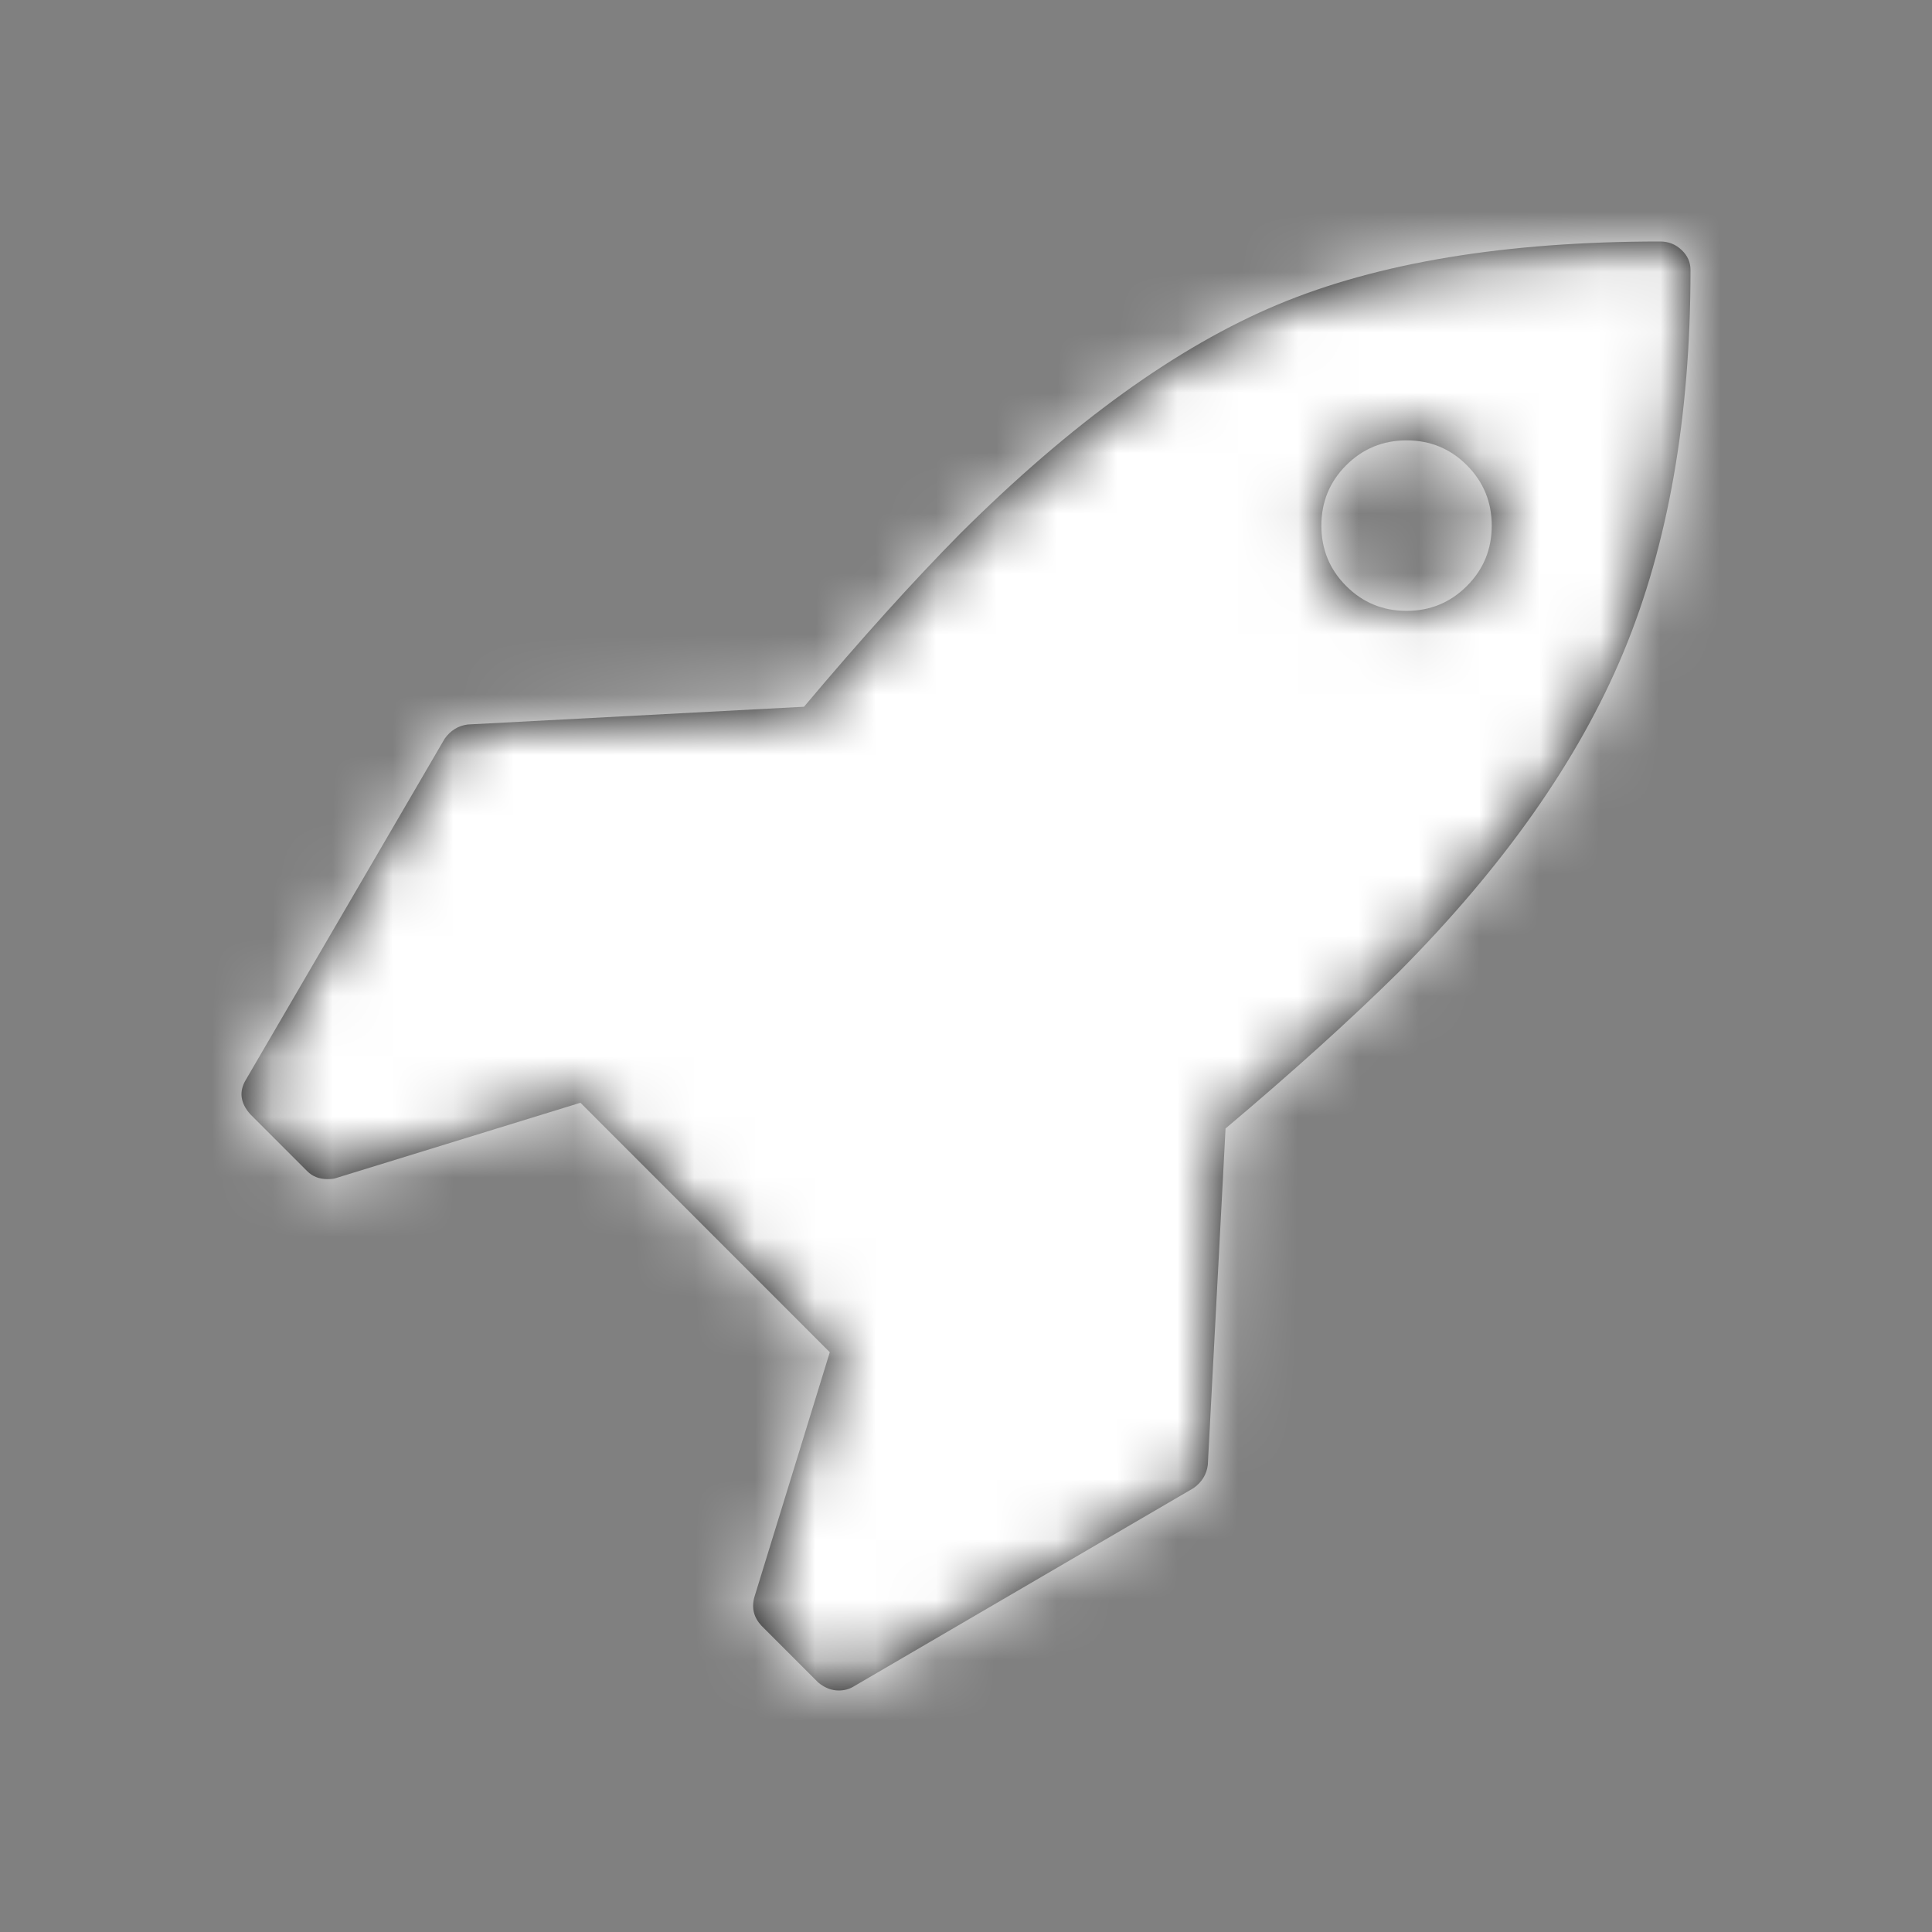<svg width="32" height="32" viewBox="0 0 32 32" fill="none" xmlns="http://www.w3.org/2000/svg">
<rect x="0" y="0" width="32" height="32" fill="#808080" stroke="none"/>
<path fill-rule="evenodd" clip-rule="evenodd" d="M27.5 4C27.637 4 27.754 4.047 27.852 4.14C27.951 4.233 28 4.343 28 4.471C28 6.912 27.63 9.022 26.89 10.802C26.151 12.581 24.909 14.348 23.165 16.103C22.371 16.887 21.416 17.75 20.299 18.691L20.005 24.265C19.985 24.422 19.907 24.549 19.77 24.647L14.126 27.941C14.057 27.98 13.979 28 13.891 28C13.773 28 13.66 27.956 13.553 27.868L12.612 26.927C12.485 26.789 12.445 26.633 12.494 26.456L13.744 22.397L9.614 18.265L5.557 19.515C5.528 19.525 5.484 19.53 5.425 19.53C5.288 19.53 5.175 19.486 5.087 19.397L4.146 18.456C3.98 18.27 3.955 18.079 4.073 17.883L7.365 12.235C7.463 12.098 7.59 12.02 7.747 12L13.317 11.706C14.258 10.588 15.12 9.632 15.904 8.838C17.746 7.005 19.5 5.74 21.165 5.044C22.831 4.348 24.942 4 27.5 4ZM23.297 10.118C23.689 10.118 24.022 9.98 24.296 9.706C24.571 9.431 24.708 9.098 24.708 8.706C24.708 8.314 24.57 7.98 24.296 7.706C24.022 7.431 23.689 7.294 23.297 7.294C22.905 7.294 22.572 7.432 22.297 7.706C22.023 7.98 21.886 8.314 21.886 8.706C21.886 9.098 22.023 9.432 22.297 9.706C22.572 9.981 22.905 10.118 23.297 10.118Z" fill="black"/>
<mask id="mask0_927_68" style="mask-type:luminance" maskUnits="userSpaceOnUse" x="4" y="4" width="24" height="24">
<path fill-rule="evenodd" clip-rule="evenodd" d="M27.5 4C27.637 4 27.754 4.047 27.852 4.14C27.951 4.233 28 4.343 28 4.471C28 6.912 27.63 9.022 26.89 10.802C26.151 12.581 24.909 14.348 23.165 16.103C22.371 16.887 21.416 17.75 20.299 18.691L20.005 24.265C19.985 24.422 19.907 24.549 19.77 24.647L14.126 27.941C14.057 27.98 13.979 28 13.891 28C13.773 28 13.66 27.956 13.553 27.868L12.612 26.927C12.485 26.789 12.445 26.633 12.494 26.456L13.744 22.397L9.614 18.265L5.557 19.515C5.528 19.525 5.484 19.53 5.425 19.53C5.288 19.53 5.175 19.486 5.087 19.397L4.146 18.456C3.98 18.27 3.955 18.079 4.073 17.883L7.365 12.235C7.463 12.098 7.59 12.02 7.747 12L13.317 11.706C14.258 10.588 15.12 9.632 15.904 8.838C17.746 7.005 19.5 5.74 21.165 5.044C22.831 4.348 24.942 4 27.5 4ZM23.297 10.118C23.689 10.118 24.022 9.98 24.296 9.706C24.571 9.431 24.708 9.098 24.708 8.706C24.708 8.314 24.57 7.98 24.296 7.706C24.022 7.431 23.689 7.294 23.297 7.294C22.905 7.294 22.572 7.432 22.297 7.706C22.023 7.98 21.886 8.314 21.886 8.706C21.886 9.098 22.023 9.432 22.297 9.706C22.572 9.981 22.905 10.118 23.297 10.118Z" fill="white"/>
</mask>
<g mask="url(#mask0_927_68)">
<rect width="32" height="32" fill="white"/>
</g>
</svg>
